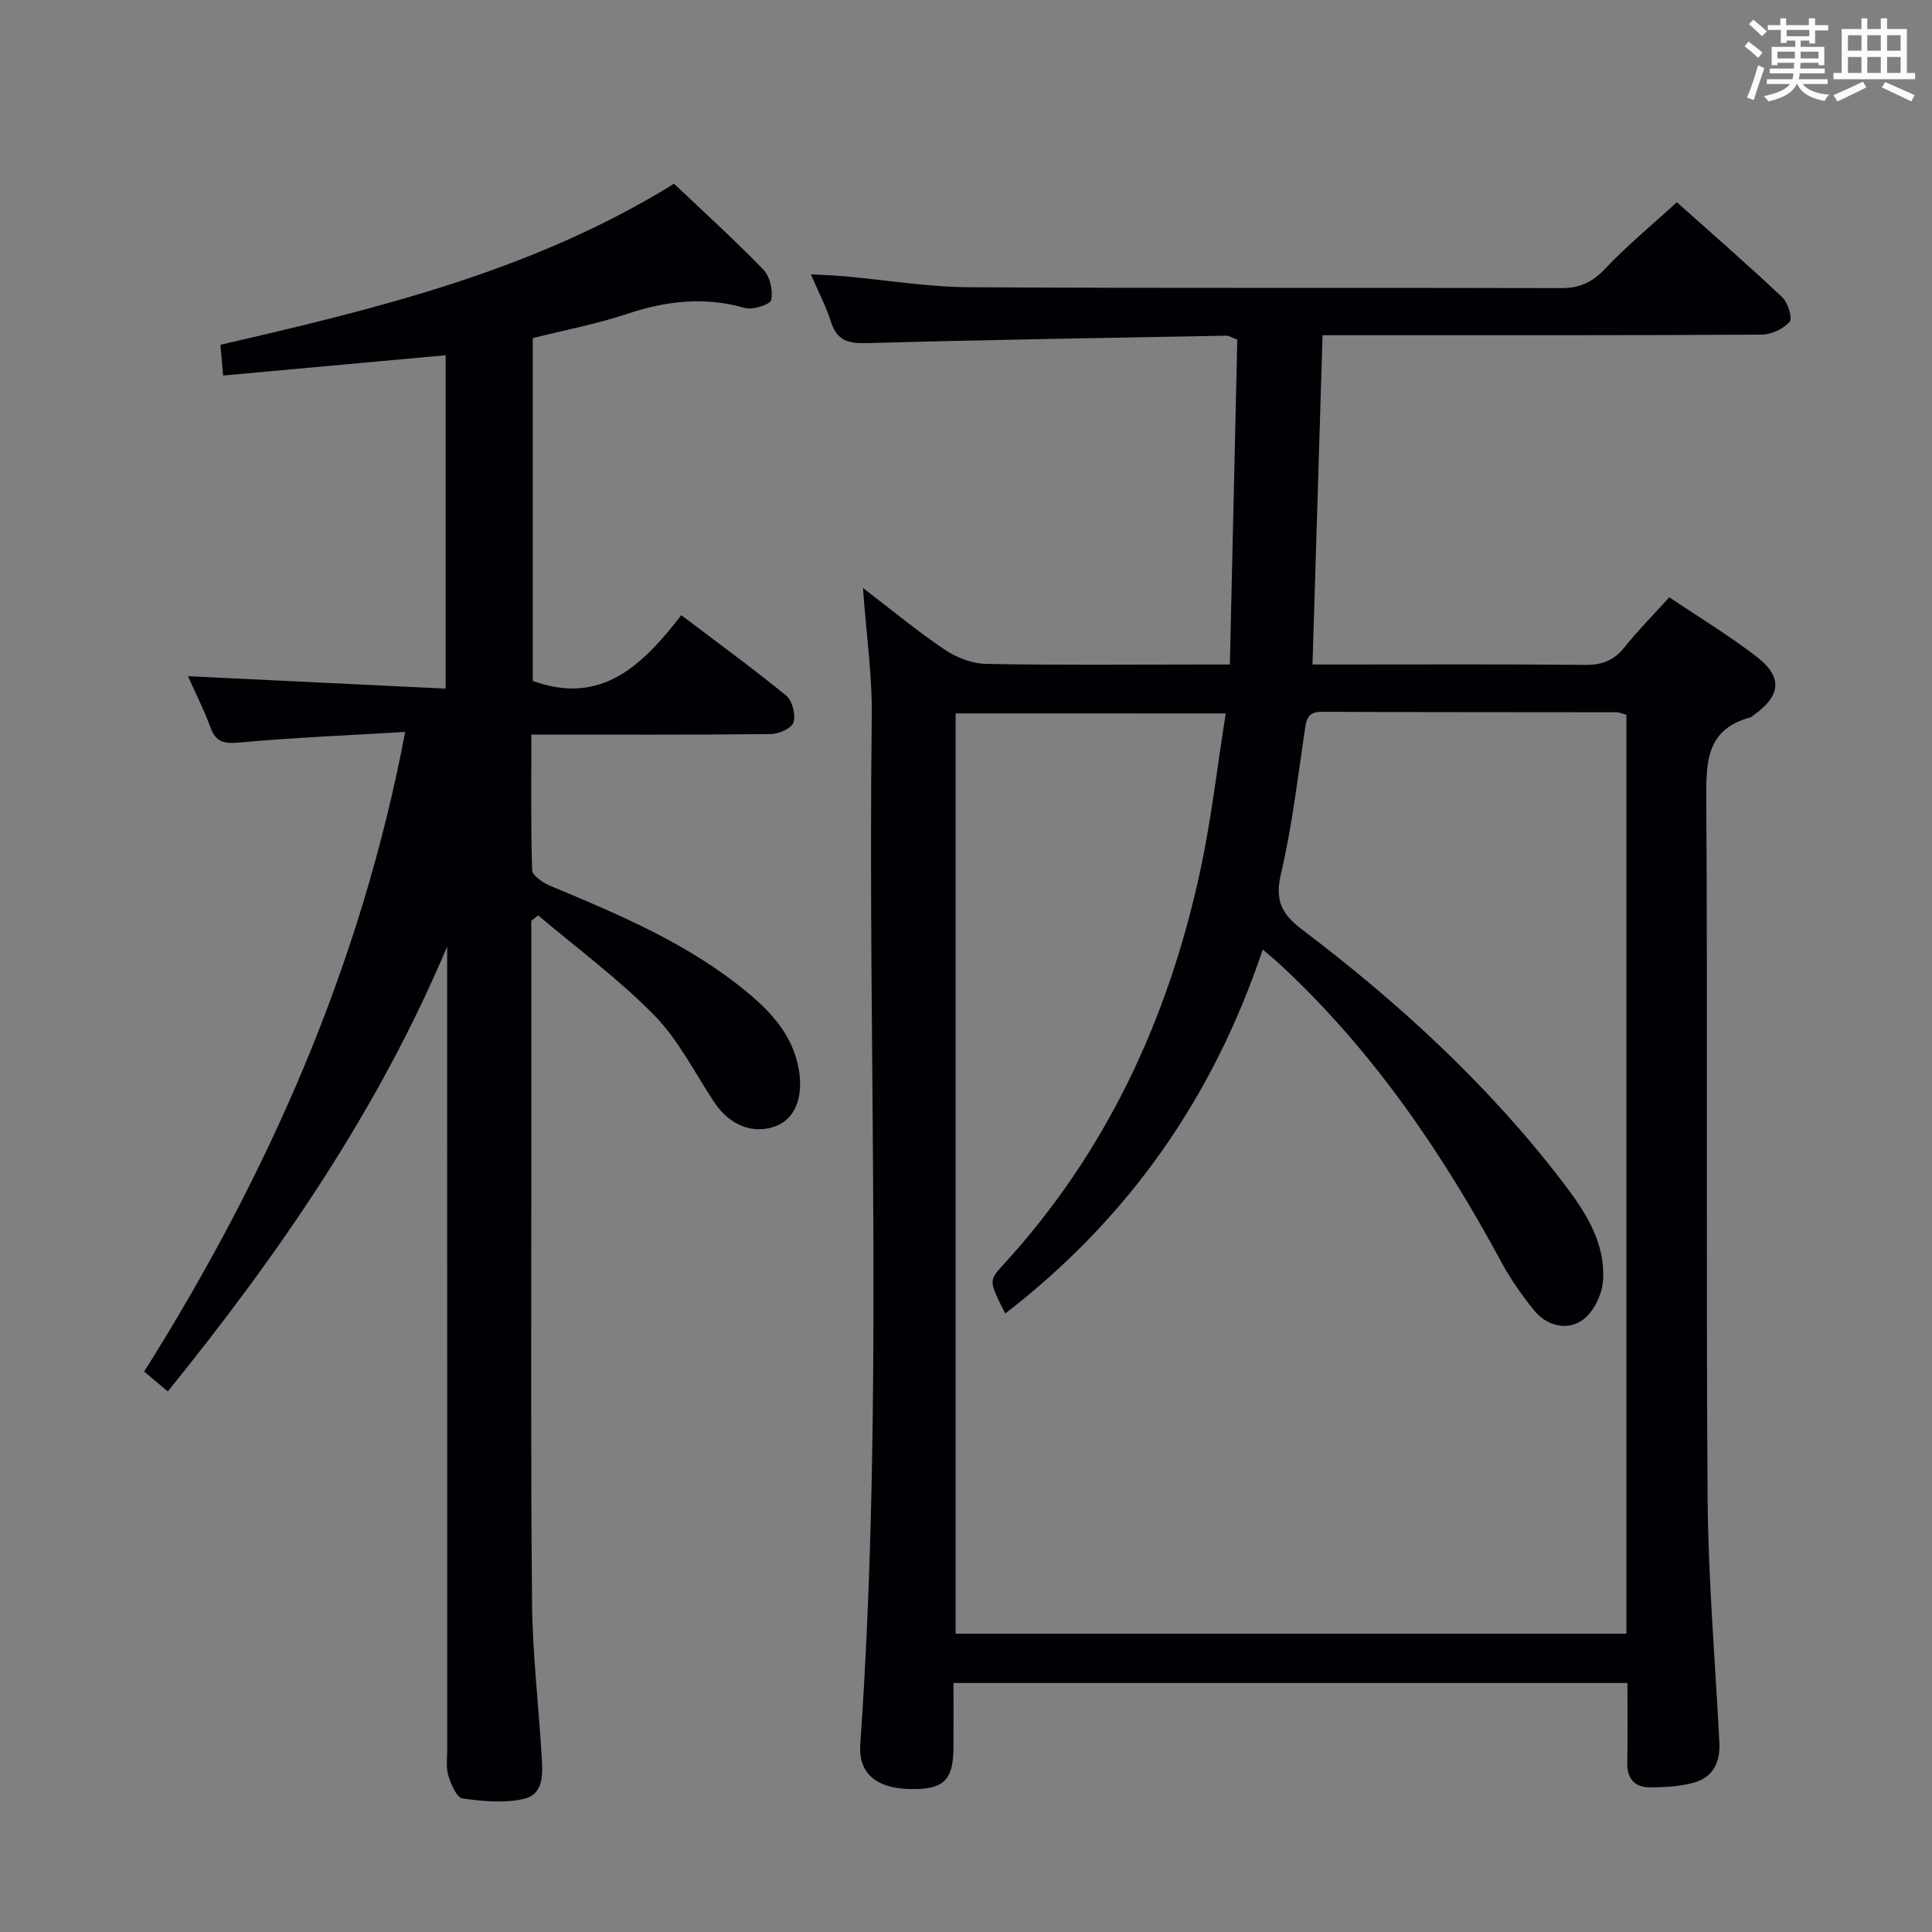 <svg enable-background="new 0 0 400 400" viewBox="0 0 400 400" xmlns="http://www.w3.org/2000/svg"><rect x="0" y="0" width="400" height="400" fill="#808080" stroke="none"/><path d="m336.94 348.45c-46.73 0-92.8 0-139.53 0 0 4.71.03 9.17-.01 13.62-.06 6.67-2.21 8.56-9.35 8.32-6.79-.22-10.34-3.39-9.94-9.18 4.94-70.89 1.49-141.88 2.38-212.83.11-8.55-1.14-17.11-1.82-26.64 6.1 4.66 11.32 9 16.92 12.76 2.44 1.64 5.66 2.9 8.55 2.95 14.83.29 29.66.13 44.5.13h5.99c.52-22.77 1.03-45.13 1.54-67.27-1.31-.49-1.77-.82-2.22-.81-24.79.46-49.58.84-74.37 1.54-3.84.11-6.25-.43-7.51-4.35-1.01-3.14-2.55-6.1-4.19-9.89 2.63.15 4.83.21 7.01.41 8.6.77 17.19 2.21 25.79 2.26 40.83.24 81.66.06 122.5.18 3.83.01 6.42-1.15 9.07-3.94 4.55-4.81 9.71-9.06 14.92-13.84 6.82 6.09 14.45 12.73 21.81 19.65 1.19 1.12 2.19 4.37 1.54 5.11-1.3 1.48-3.79 2.64-5.8 2.65-27.5.17-55 .11-82.5.12-2.65 0-5.29 0-8.4 0-.69 22.72-1.37 45.07-2.08 68.18h5.4c17 0 34-.09 51 .08 3.47.03 5.96-.85 8.14-3.59 2.79-3.5 5.97-6.69 9.33-10.41 6.11 4.12 12.37 7.89 18.11 12.33 5.41 4.19 4.99 8.04-.54 11.99-.27.19-.52.48-.82.56-9.07 2.45-9.14 9.13-9.09 16.96.3 48.16-.07 96.33.27 144.49.12 16.94 1.57 33.87 2.44 50.8.2 3.93-1.24 7.08-5.04 8.21-2.96.88-6.2 1.04-9.32 1.05s-4.79-1.73-4.71-5.11c.12-5.3.03-10.62.03-16.49zm-139.09-200.75v190.54h138.88c0-63.61 0-126.88 0-190.25-.79-.21-1.41-.52-2.04-.52-20.33-.04-40.66 0-60.99-.1-3.14-.02-3.25 1.77-3.6 4.11-1.46 9.84-2.62 19.77-4.89 29.43-1.27 5.4.04 8.25 4.28 11.47 20.11 15.23 38.61 32.19 54.01 52.3 4.7 6.14 9.04 12.66 8.36 20.75-.24 2.85-2.11 6.49-4.4 8-3.17 2.09-7.27 1.05-9.86-2.15-2.49-3.09-4.82-6.39-6.7-9.87-12.33-22.84-26.79-44.07-45.96-61.8-1.03-.95-2.12-1.83-3.5-3.02-10.34 30.83-27.9 55.74-53.31 75.36-3.37-6.69-3.46-6.77-.49-10.01 21.38-23.29 34.2-50.91 40.83-81.52 2.3-10.63 3.52-21.5 5.31-32.71-19.29-.01-37.39-.01-55.93-.01z" fill="#010105"/><path d="m110 190.63c0 17.82-.01 35.65 0 53.47.02 29.33-.14 58.66.16 87.99.11 10.46 1.35 20.9 1.98 31.35.21 3.51.58 7.93-3.51 8.95-4.07 1.01-8.64.55-12.88-.04-1.2-.17-2.37-2.93-2.92-4.7-.52-1.69-.24-3.63-.24-5.46-.01-53.49-.01-106.99-.01-160.48 0-1.91 0-3.83 0-5.74-14.31 33.95-34.79 63.62-57.84 92.11-1.62-1.36-3.09-2.6-4.89-4.11 25.6-40.7 44.83-83.92 54.04-132.43-11.82.71-23.08 1.16-34.3 2.19-3.19.29-4.88-.03-6.03-3.15-1.36-3.71-3.16-7.26-4.64-10.58 17.74.86 35.36 1.71 53.34 2.57 0-23.69 0-46.26 0-69.02-15.46 1.41-30.58 2.79-46.06 4.2-.23-2.57-.39-4.32-.57-6.37 32.62-7.51 64.87-15.34 93.92-33.34 6.14 5.83 12.53 11.61 18.51 17.79 1.36 1.41 2 4.33 1.61 6.27-.19.94-3.82 2.13-5.45 1.66-8.35-2.39-16.28-1.47-24.39 1.23-6.28 2.09-12.84 3.33-19.53 5.01v70.98c14.31 5.18 22.8-3.36 30.76-13.61 7.57 5.74 14.8 10.99 21.71 16.65 1.27 1.04 1.99 3.91 1.52 5.52-.35 1.2-3.01 2.42-4.65 2.44-16.31.18-32.62.11-49.63.11 0 9.55-.13 18.81.17 28.06.04 1.12 2.17 2.59 3.63 3.2 14.43 6.03 28.85 12.06 41.04 22.21 5.07 4.22 9.32 8.98 10.53 15.83 1 5.68-.73 10.24-4.75 11.76-4.74 1.78-9.6-.17-12.78-4.98-4.03-6.09-7.38-12.86-12.41-17.99-7.37-7.51-15.95-13.83-24.02-20.66-.48.36-.95.74-1.42 1.11z" fill="#010105"/><g fill="#fafbfc"><path d="m361.2 9.6.8-1c.9.7 1.9 1.4 2.9 2.3l-.9 1.1c-1-1-2-1.8-2.8-2.4zm.5 10.6c.9-2.1 1.6-4.3 2.3-6.7.4.2.8.4 1.3.6-.7 2.1-1.5 4.3-2.2 6.6zm.4-15.2.9-.9c1 .8 2 1.6 2.8 2.4l-1 1c-.9-.9-1.8-1.7-2.7-2.5zm12.5-1.2h1.2v1.4h2.7v1.1h-2.7v2.7h-1.2v-.6h-1.8v1.3h4.9v3.8h-1.2v-.5h-3.7c0 .4-.1.9-.1 1.2h5.1v1h-5.2c0 .5-.1.9-.2 1.2h6v1h-5.2c1.1 1.3 2.9 2 5.5 2.2-.4.4-.7.8-.9 1.3-2.9-.5-4.8-1.6-5.7-3.5h-.1c-.8 1.7-2.7 2.9-5.9 3.6-.2-.4-.6-.8-.9-1.1 2.8-.6 4.6-1.4 5.4-2.5h-4.8v-1h5.3c.1-.3.2-.7.2-1.2h-4.9v-1h5c0-.4 0-.8.1-1.2h-3.5v.5h-1.2v-3.8h4.9v-1.3h-1.8v.5h-1.2v-2.7h-2.7v-1h2.6v-1.4h1.2v1.4h4.7v-1.4zm-6.6 8.3h3.6c0-.4 0-.9 0-1.4h-3.6zm1.9-4.6h4.7v-1.3h-4.7zm6.6 3.2h-3.7v1.4h3.7z"/><path d="m385.3 3.8h1.3v2.2h2.8v-2.2h1.3v2.2h4.1v9.1h1.7v1.3h-16.9v-1.3h1.7v-9.1h4.1v-2.2zm.4 13.1.7 1.2c-1.8.9-3.8 1.9-6 2.9-.2-.4-.5-.8-.8-1.3 2.3-1 4.3-1.9 6.1-2.8zm-3.1-6.4h2.8v-3.2h-2.8zm0 4.6h2.8v-3.3h-2.8zm4-4.6h2.8v-3.2h-2.8zm0 4.6h2.8v-3.3h-2.8zm3.7 1.9c2.1.9 4.1 1.8 6.1 2.7l-.7 1.3c-2.2-1.1-4.2-2-6.1-2.9zm3.2-9.7h-2.8v3.2h2.8zm-2.8 7.8h2.8v-3.3h-2.8z"/></g></svg>